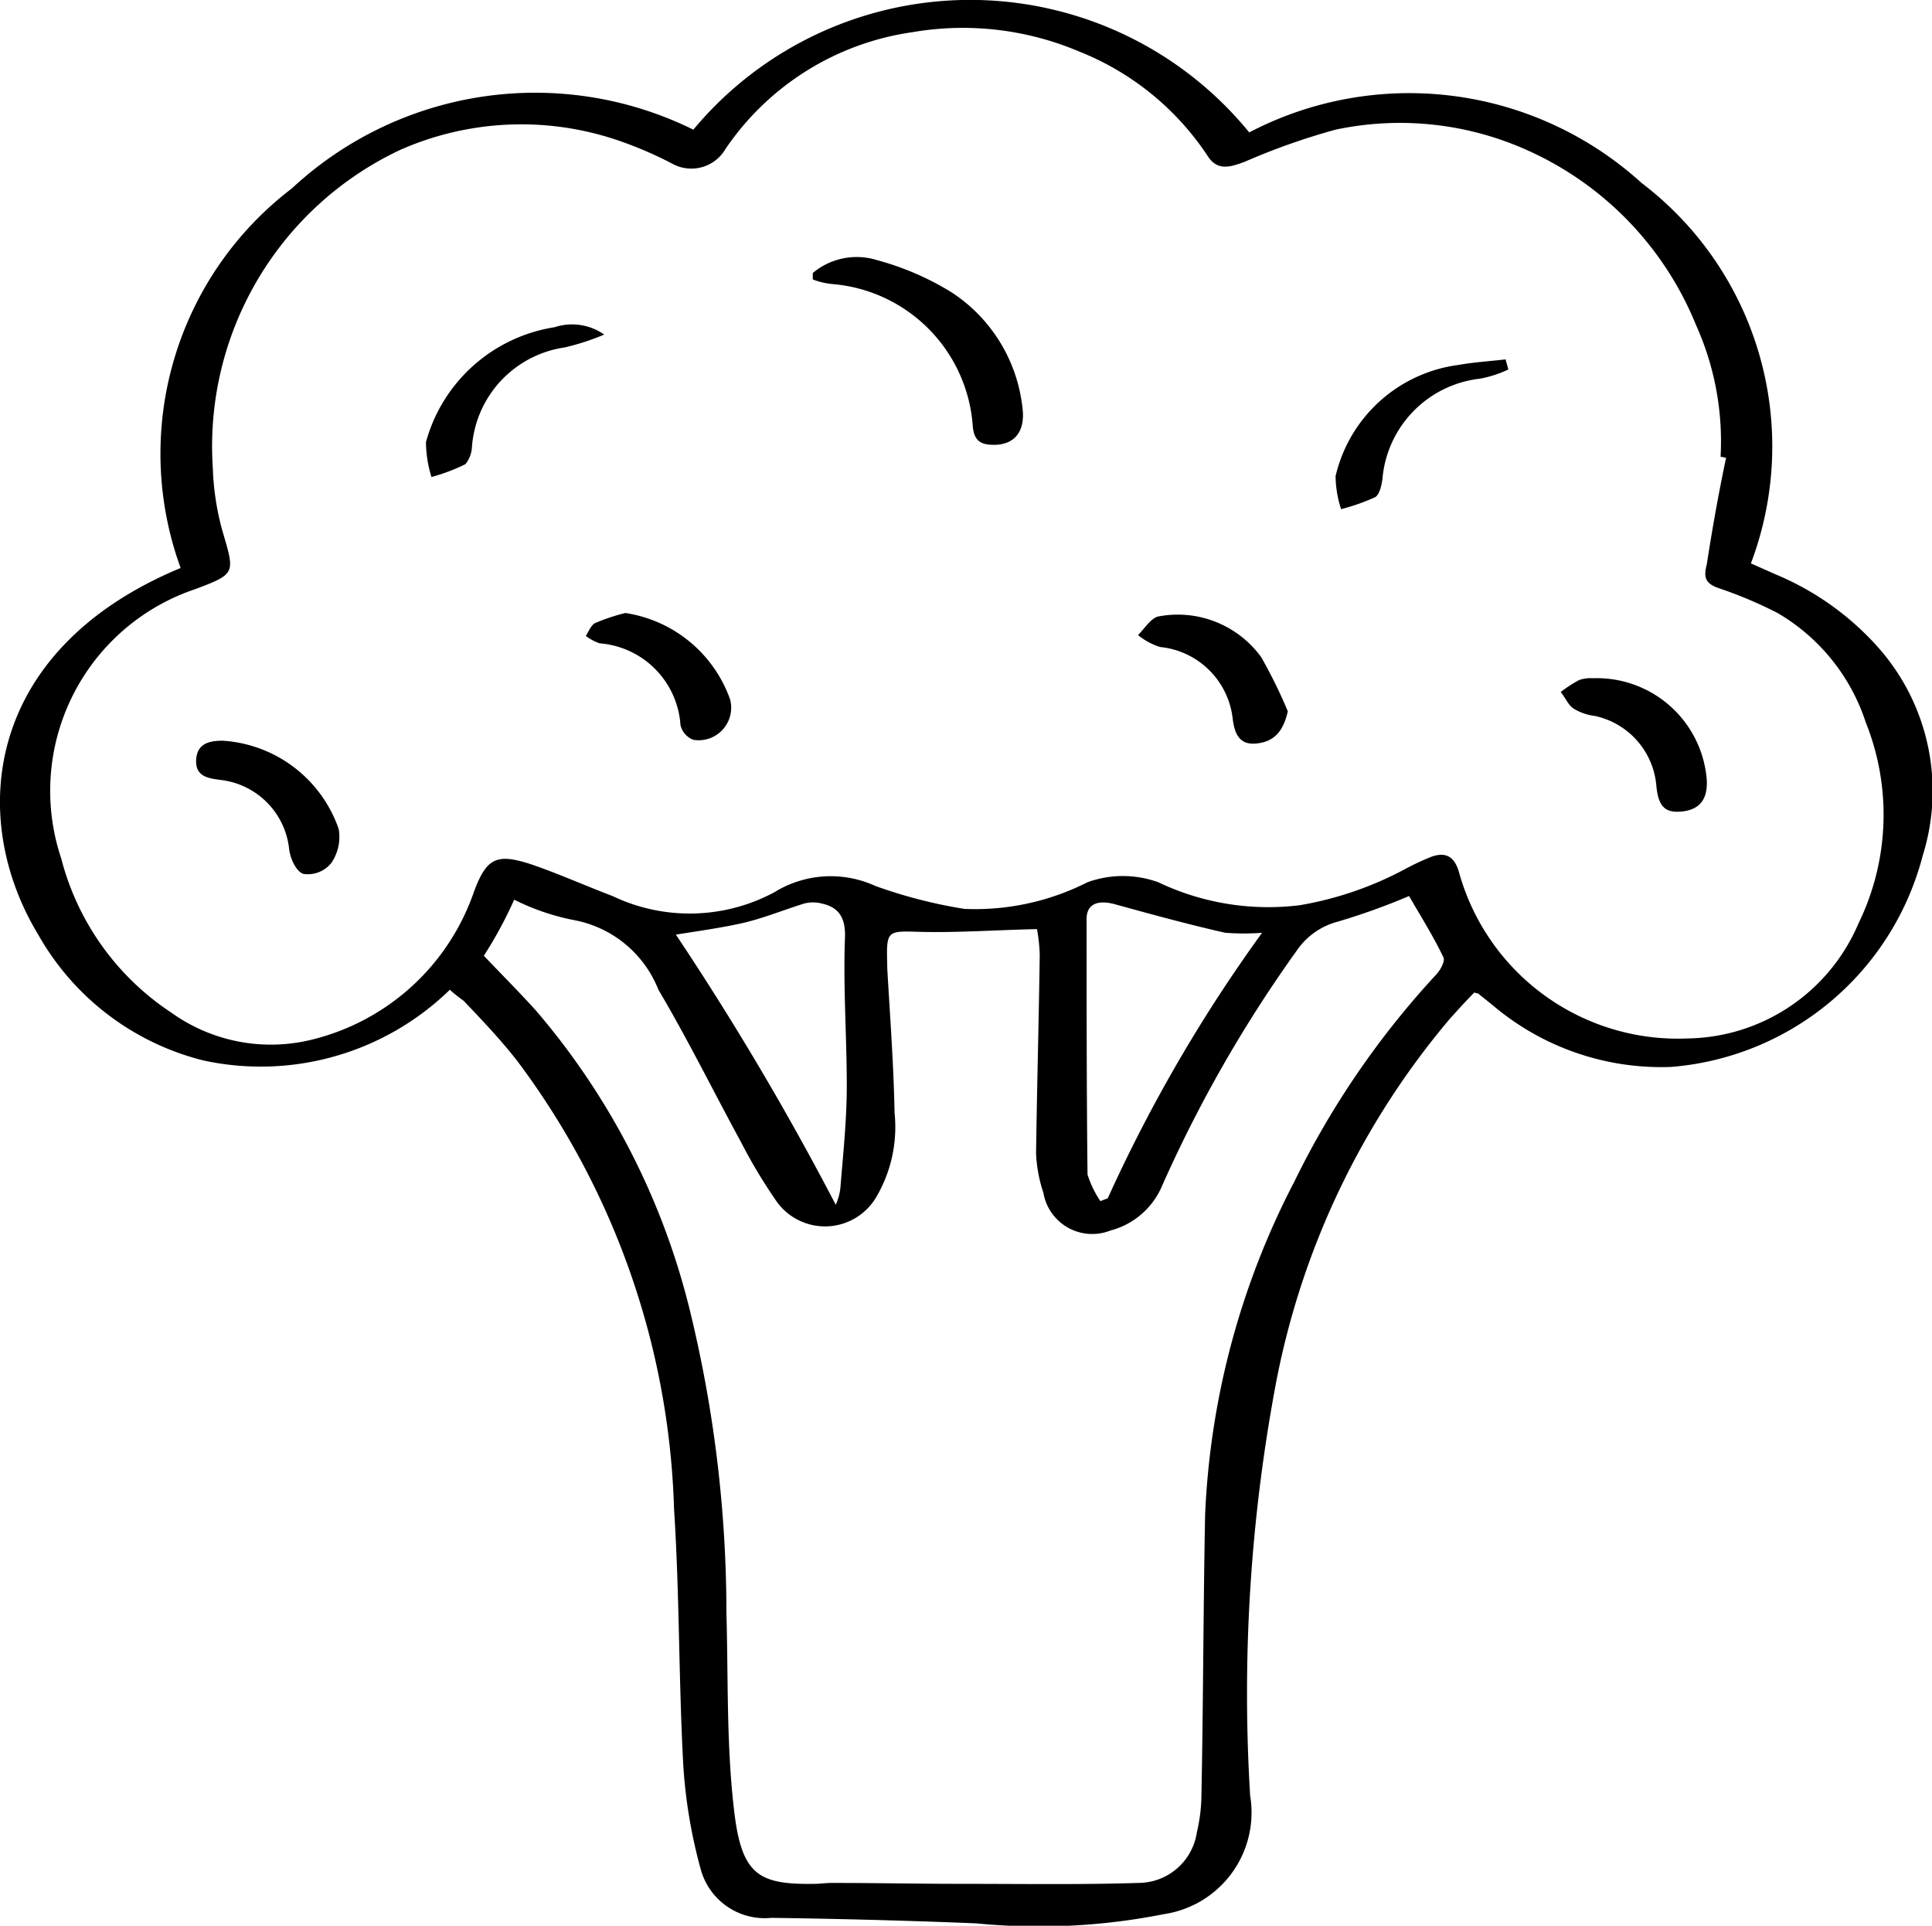 <svg xmlns="http://www.w3.org/2000/svg" width="21.027" height="20.957" viewBox="0 0 21.027 20.957">
  <g id="riche_en_fibre" data-name="riche en fibre" transform="translate(-13.554 -14.169)">
    <path id="Tracé_95" data-name="Tracé 95" d="M18.45,24.94a2.95,2.95,0,0,1-2.68.77,2.859,2.859,0,0,1-1.8-1.37c-.77-1.27-.59-3.1,1.55-3.99a3.629,3.629,0,0,1,1.21-4.13,3.888,3.888,0,0,1,4.37-.64,3.92,3.92,0,0,1,6.05.03,3.76,3.76,0,0,1,4.27.55,3.6,3.6,0,0,1,1.19,4.14l.27.12a3.074,3.074,0,0,1,1.12.8,2.353,2.353,0,0,1,.48,2.26,3.083,3.083,0,0,1-2.74,2.3,2.838,2.838,0,0,1-1.95-.68l-.15-.12c-.01,0-.01,0-.04-.01-.09.09-.18.19-.27.29a8.661,8.661,0,0,0-1.9,4.02,18.248,18.248,0,0,0-.27,4.43A1.118,1.118,0,0,1,26.22,35a6.982,6.982,0,0,1-2.04.1c-.74-.03-1.49-.05-2.23-.06a.722.722,0,0,1-.77-.53,5.542,5.542,0,0,1-.19-1.14c-.05-.93-.04-1.86-.1-2.78a8.539,8.539,0,0,0-1.71-4.88c-.18-.23-.38-.44-.58-.65A1.576,1.576,0,0,1,18.45,24.94Zm13.89-5.79c-.02,0-.04-.01-.06-.01a3.085,3.085,0,0,0-.27-1.44,3.541,3.541,0,0,0-1.82-1.89,3.378,3.378,0,0,0-2.1-.23,7.291,7.291,0,0,0-.99.35c-.14.05-.29.11-.4-.06a3.005,3.005,0,0,0-1.4-1.14,3.242,3.242,0,0,0-1.82-.21,2.961,2.961,0,0,0-2.03,1.27.43.43,0,0,1-.58.16,4.226,4.226,0,0,0-.58-.25,3.263,3.263,0,0,0-2.38.1,3.565,3.565,0,0,0-2.04,3.46,2.928,2.928,0,0,0,.1.67c.14.48.16.48-.29.65a2.315,2.315,0,0,0-1.46,2.93,2.867,2.867,0,0,0,1.2,1.68,1.86,1.86,0,0,0,1.54.29,2.491,2.491,0,0,0,1.75-1.6c.14-.38.25-.43.64-.3.29.1.58.23.87.34a1.949,1.949,0,0,0,1.76-.04,1.166,1.166,0,0,1,1.1-.07,5.313,5.313,0,0,0,.97.25,2.706,2.706,0,0,0,1.34-.29,1.132,1.132,0,0,1,.77,0,2.783,2.783,0,0,0,1.54.25,3.754,3.754,0,0,0,1.14-.39,2.751,2.751,0,0,1,.3-.14c.15-.05.24,0,.29.16a2.472,2.472,0,0,0,2.49,1.82,2.053,2.053,0,0,0,1.86-1.25,2.7,2.7,0,0,0,.08-2.19,2.149,2.149,0,0,0-.96-1.19,4.548,4.548,0,0,0-.64-.27c-.14-.05-.17-.11-.13-.26C32.19,19.92,32.26,19.53,32.34,19.15ZM18.82,24.57c.19.2.39.4.57.6a7.893,7.893,0,0,1,1.66,3.21,13.884,13.884,0,0,1,.41,3.34c.02.71,0,1.42.08,2.12.08.73.26.84.88.83.06,0,.12-.01.19-.01.48,0,.95.01,1.43.01.63,0,1.27.01,1.9-.01a.645.645,0,0,0,.64-.55,1.841,1.841,0,0,0,.05-.41c.02-1.02.02-2.03.04-3.05a8.643,8.643,0,0,1,.97-3.62,9.356,9.356,0,0,1,1.54-2.25c.05-.05.11-.16.08-.2-.11-.23-.25-.45-.37-.66a7.248,7.248,0,0,1-.78.28.779.779,0,0,0-.44.31,14.445,14.445,0,0,0-1.48,2.59.842.842,0,0,1-.55.46.539.539,0,0,1-.73-.41,1.557,1.557,0,0,1-.08-.43c.01-.72.03-1.44.04-2.16a1.844,1.844,0,0,0-.03-.28c-.45.01-.86.04-1.27.03-.36-.01-.37-.02-.36.35v.04c.03.52.07,1.05.08,1.58a1.5,1.5,0,0,1-.19.9.647.647,0,0,1-1.11.04,5.632,5.632,0,0,1-.37-.62c-.3-.55-.58-1.12-.9-1.66a1.231,1.231,0,0,0-.93-.76,2.556,2.556,0,0,1-.64-.22A4.561,4.561,0,0,1,18.82,24.57Zm6.71,2.67c.03-.01.05-.02.08-.03a16.567,16.567,0,0,1,1.68-2.89,2.637,2.637,0,0,1-.4,0c-.4-.09-.8-.2-1.2-.31-.18-.05-.31-.01-.31.16,0,.93,0,1.86.01,2.78A1.108,1.108,0,0,0,25.53,27.24Zm-2.88.04a.62.62,0,0,0,.05-.18c.03-.37.07-.74.07-1.12,0-.53-.04-1.07-.02-1.6.01-.23-.07-.34-.26-.38a.372.372,0,0,0-.21.01c-.22.07-.44.16-.67.21s-.45.08-.7.12A31.576,31.576,0,0,1,22.65,27.28Z"/>
    <path id="Tracé_96" data-name="Tracé 96" d="M22.4,17.14a.744.744,0,0,1,.7-.14,3.057,3.057,0,0,1,.81.35,1.723,1.723,0,0,1,.77,1.24c.04.27-.08.42-.31.42-.15,0-.22-.05-.23-.22a1.669,1.669,0,0,0-1.53-1.53.8.8,0,0,1-.21-.05C22.4,17.19,22.4,17.17,22.4,17.14Z"/>
    <path id="Tracé_97" data-name="Tracé 97" d="M30.89,21.55a1.2,1.2,0,0,1,1.24,1.11c.01.21-.08.32-.27.34s-.26-.06-.28-.29a.85.85,0,0,0-.67-.75.572.572,0,0,1-.23-.08c-.06-.04-.09-.12-.14-.18a1.373,1.373,0,0,1,.2-.13A.364.364,0,0,1,30.89,21.55Z"/>
    <path id="Tracé_98" data-name="Tracé 98" d="M15.98,22.23a1.431,1.431,0,0,1,1.26.96.5.5,0,0,1-.08.37.328.328,0,0,1-.3.12c-.08-.02-.15-.17-.16-.28a.848.848,0,0,0-.72-.74c-.15-.02-.31-.03-.29-.24C15.71,22.24,15.87,22.23,15.98,22.23Z"/>
    <path id="Tracé_99" data-name="Tracé 99" d="M27.57,21.91c-.05.22-.15.33-.34.35s-.24-.11-.26-.27a.883.883,0,0,0-.79-.78.711.711,0,0,1-.24-.13c.07-.07.13-.17.21-.2a1.122,1.122,0,0,1,1.13.44A5.385,5.385,0,0,1,27.57,21.91Z"/>
    <path id="Tracé_100" data-name="Tracé 100" d="M20.36,20.84a1.437,1.437,0,0,1,1.14.94.354.354,0,0,1-.4.44.227.227,0,0,1-.14-.16.956.956,0,0,0-.88-.89.548.548,0,0,1-.15-.08c.03-.05.06-.12.1-.14A2.129,2.129,0,0,1,20.36,20.84Z"/>
    <path id="Tracé_101" data-name="Tracé 101" d="M20.13,17.81a2.644,2.644,0,0,1-.43.14,1.182,1.182,0,0,0-1.01,1.09.326.326,0,0,1-.07.18,2.027,2.027,0,0,1-.37.14,1.306,1.306,0,0,1-.06-.38,1.727,1.727,0,0,1,1.4-1.25A.608.608,0,0,1,20.13,17.81Z"/>
    <path id="Tracé_102" data-name="Tracé 102" d="M29.97,18.19a1.243,1.243,0,0,1-.31.1,1.2,1.2,0,0,0-1.06,1.09c-.01.07-.03.17-.08.2a2.315,2.315,0,0,1-.37.13,1.18,1.18,0,0,1-.06-.36,1.584,1.584,0,0,1,1.34-1.21c.17-.03.34-.04.51-.06C29.95,18.12,29.96,18.15,29.97,18.19Z"/>
  </g>
</svg>
